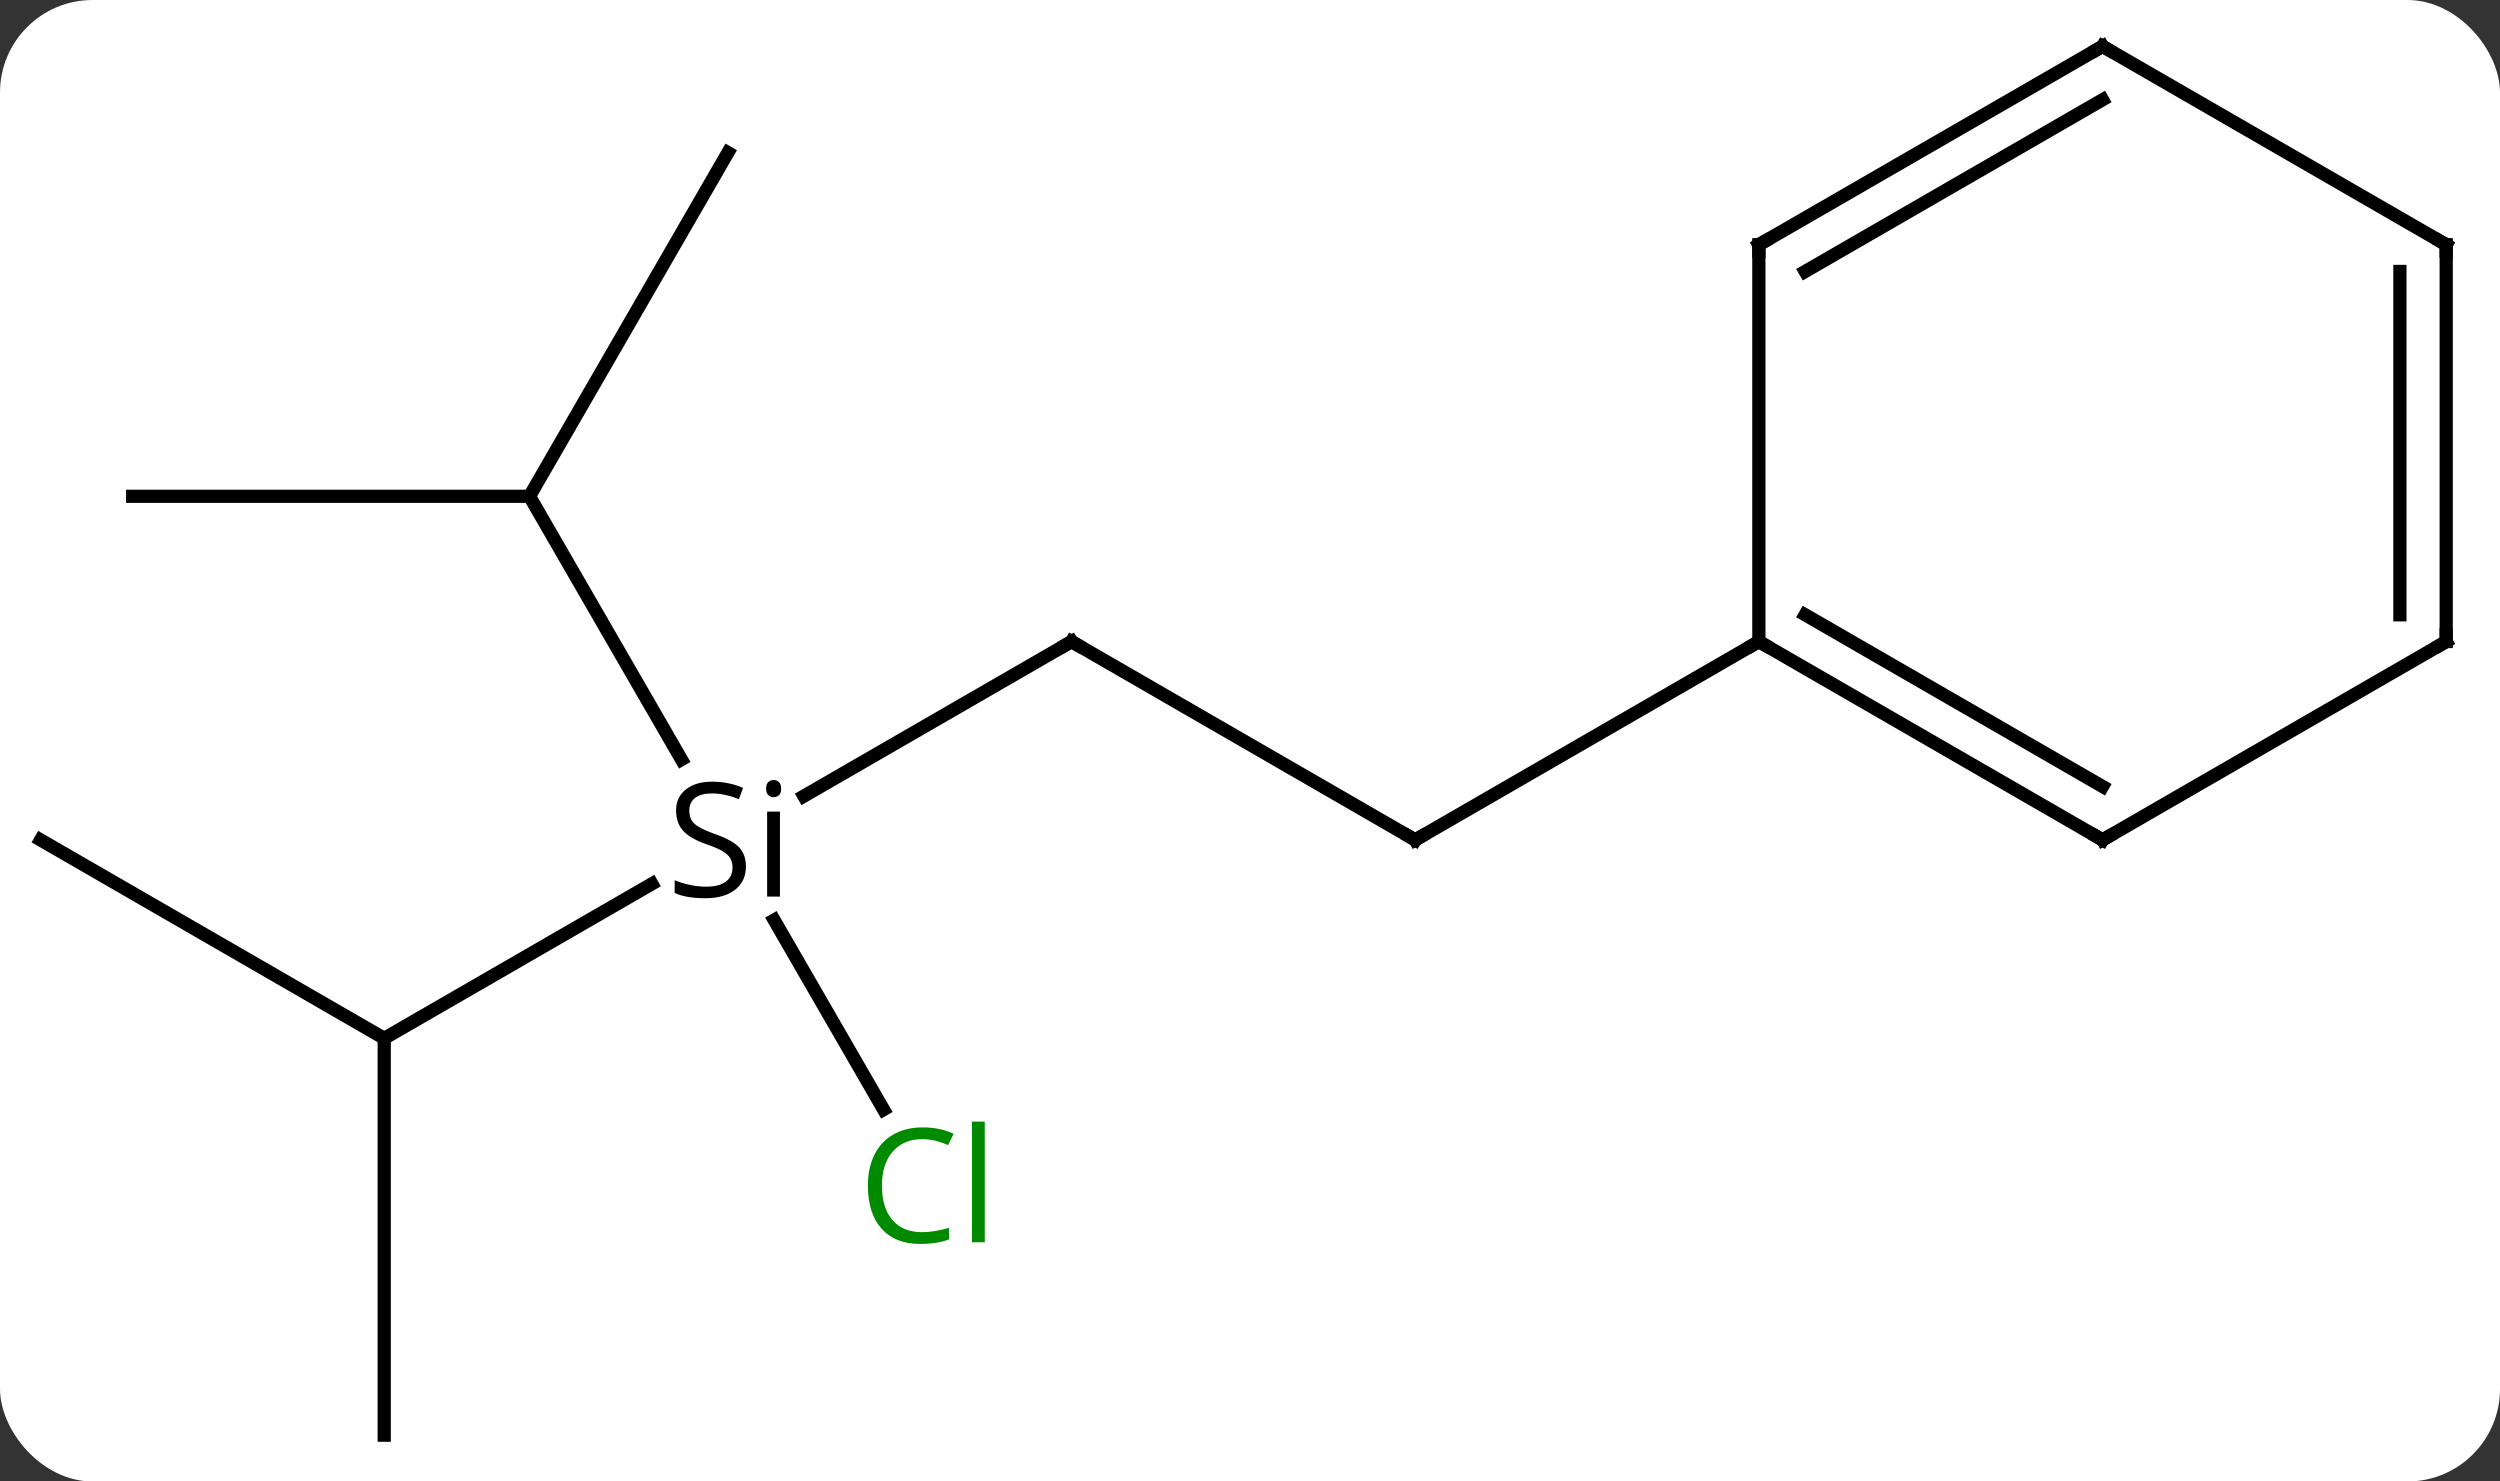 <svg width="189" viewBox="0 0 189 112" style="fill-opacity:1; color-rendering:auto; color-interpolation:auto; text-rendering:auto; stroke:black; stroke-linecap:square; stroke-miterlimit:10; shape-rendering:auto; stroke-opacity:1; fill:black; stroke-dasharray:none; font-weight:normal; stroke-width:1; font-family:'Open Sans'; font-style:normal; stroke-linejoin:miter; font-size:12; stroke-dashoffset:0; image-rendering:auto;" height="112" class="cas-substance-image" xmlns:xlink="http://www.w3.org/1999/xlink" xmlns="http://www.w3.org/2000/svg"><rect x="0" y="0" width="189" height="112" fill="#333333" stroke="none"/><svg class="cas-substance-single-component"><rect y="0" x="0" width="189" stroke="none" ry="7" rx="7" height="112" fill="white" class="cas-substance-group"/><svg y="0" x="0" width="189" viewBox="0 0 189 112" style="fill:black;" height="112" class="cas-substance-single-component-image"><svg><g><g transform="translate(94,56)" style="text-rendering:geometricPrecision; color-rendering:optimizeQuality; color-interpolation:linearRGB; stroke-linecap:butt; image-rendering:optimizeQuality;"><line y2="-7.5" y1="4.183" x2="-12.99" x1="-33.225" style="fill:none;"/><line y2="22.5" y1="10.818" x2="-64.953" x1="-44.717" style="fill:none;"/><line y2="-18.48" y1="1.422" x2="-53.97" x1="-42.48" style="fill:none;"/><line y2="27.884" y1="13.556" x2="-27.201" x1="-35.474" style="fill:none;"/><line y2="7.5" y1="-7.5" x2="12.99" x1="-12.99" style="fill:none;"/><line y2="52.5" y1="22.5" x2="-64.953" x1="-64.953" style="fill:none;"/><line y2="7.5" y1="22.5" x2="-90.933" x1="-64.953" style="fill:none;"/><line y2="-44.463" y1="-18.48" x2="-38.97" x1="-53.97" style="fill:none;"/><line y2="-18.48" y1="-18.48" x2="-83.97" x1="-53.97" style="fill:none;"/><line y2="-7.5" y1="7.5" x2="38.97" x1="12.99" style="fill:none;"/><line y2="7.5" y1="-7.5" x2="64.953" x1="38.97" style="fill:none;"/><line y2="3.458" y1="-9.521" x2="64.953" x1="42.47" style="fill:none;"/><line y2="-37.5" y1="-7.5" x2="38.97" x1="38.97" style="fill:none;"/><line y2="-7.5" y1="7.5" x2="90.933" x1="64.953" style="fill:none;"/><line y2="-52.5" y1="-37.5" x2="64.953" x1="38.97" style="fill:none;"/><line y2="-48.459" y1="-35.479" x2="64.953" x1="42.47" style="fill:none;"/><line y2="-37.5" y1="-7.5" x2="90.933" x1="90.933" style="fill:none;"/><line y2="-35.479" y1="-9.521" x2="87.433" x1="87.433" style="fill:none;"/><line y2="-37.5" y1="-52.5" x2="90.933" x1="64.953" style="fill:none;"/><path style="stroke-linecap:square; stroke:none;" d="M-37.607 9.5 Q-37.607 10.625 -38.427 11.266 Q-39.247 11.906 -40.654 11.906 Q-42.185 11.906 -42.997 11.5 L-42.997 10.547 Q-42.466 10.766 -41.849 10.898 Q-41.232 11.031 -40.622 11.031 Q-39.622 11.031 -39.122 10.648 Q-38.622 10.266 -38.622 9.594 Q-38.622 9.156 -38.802 8.867 Q-38.982 8.578 -39.396 8.336 Q-39.81 8.094 -40.669 7.797 Q-41.857 7.375 -42.372 6.789 Q-42.888 6.203 -42.888 5.25 Q-42.888 4.266 -42.146 3.68 Q-41.404 3.094 -40.169 3.094 Q-38.904 3.094 -37.825 3.562 L-38.138 4.422 Q-39.2 3.984 -40.2 3.984 Q-40.997 3.984 -41.443 4.32 Q-41.888 4.656 -41.888 5.266 Q-41.888 5.703 -41.724 5.992 Q-41.56 6.281 -41.169 6.516 Q-40.779 6.75 -39.966 7.047 Q-38.622 7.516 -38.114 8.07 Q-37.607 8.625 -37.607 9.5 ZM-35.036 11.781 L-36.005 11.781 L-36.005 5.359 L-35.036 5.359 L-35.036 11.781 ZM-36.083 3.625 Q-36.083 3.281 -35.919 3.125 Q-35.755 2.969 -35.505 2.969 Q-35.271 2.969 -35.107 3.133 Q-34.943 3.297 -34.943 3.625 Q-34.943 3.953 -35.107 4.109 Q-35.271 4.266 -35.505 4.266 Q-35.755 4.266 -35.919 4.109 Q-36.083 3.953 -36.083 3.625 Z"/><path style="fill:none; stroke-miterlimit:5;" d="M-13.423 -7.25 L-12.99 -7.5 L-12.557 -7.25"/></g><g transform="translate(94,56)" style="stroke-linecap:butt; fill:rgb(0,138,0); text-rendering:geometricPrecision; color-rendering:optimizeQuality; image-rendering:optimizeQuality; font-family:'Open Sans'; stroke:rgb(0,138,0); color-interpolation:linearRGB; stroke-miterlimit:5;"><path style="stroke:none;" d="M-24.279 30.121 Q-25.685 30.121 -26.505 31.058 Q-27.326 31.996 -27.326 33.636 Q-27.326 35.308 -26.536 36.23 Q-25.747 37.152 -24.294 37.152 Q-23.388 37.152 -22.247 36.824 L-22.247 37.699 Q-23.138 38.042 -24.435 38.042 Q-26.326 38.042 -27.357 36.886 Q-28.388 35.73 -28.388 33.621 Q-28.388 32.292 -27.896 31.3 Q-27.404 30.308 -26.466 29.769 Q-25.529 29.23 -24.263 29.23 Q-22.919 29.23 -21.904 29.714 L-22.326 30.574 Q-23.31 30.121 -24.279 30.121 ZM-19.552 37.917 L-20.521 37.917 L-20.521 28.793 L-19.552 28.793 L-19.552 37.917 Z"/><path style="fill:none; stroke:black;" d="M12.557 7.25 L12.99 7.5 L13.423 7.25"/><path style="fill:none; stroke:black;" d="M39.403 -7.25 L38.97 -7.5 L38.537 -7.25"/><path style="fill:none; stroke:black;" d="M64.52 7.25 L64.953 7.5 L65.386 7.25"/><path style="fill:none; stroke:black;" d="M38.97 -37 L38.97 -37.5 L39.403 -37.75"/><path style="fill:none; stroke:black;" d="M90.5 -7.25 L90.933 -7.5 L90.933 -8"/><path style="fill:none; stroke:black;" d="M64.52 -52.25 L64.953 -52.5 L65.386 -52.25"/><path style="fill:none; stroke:black;" d="M90.933 -37 L90.933 -37.5 L90.5 -37.75"/></g></g></svg></svg></svg></svg>